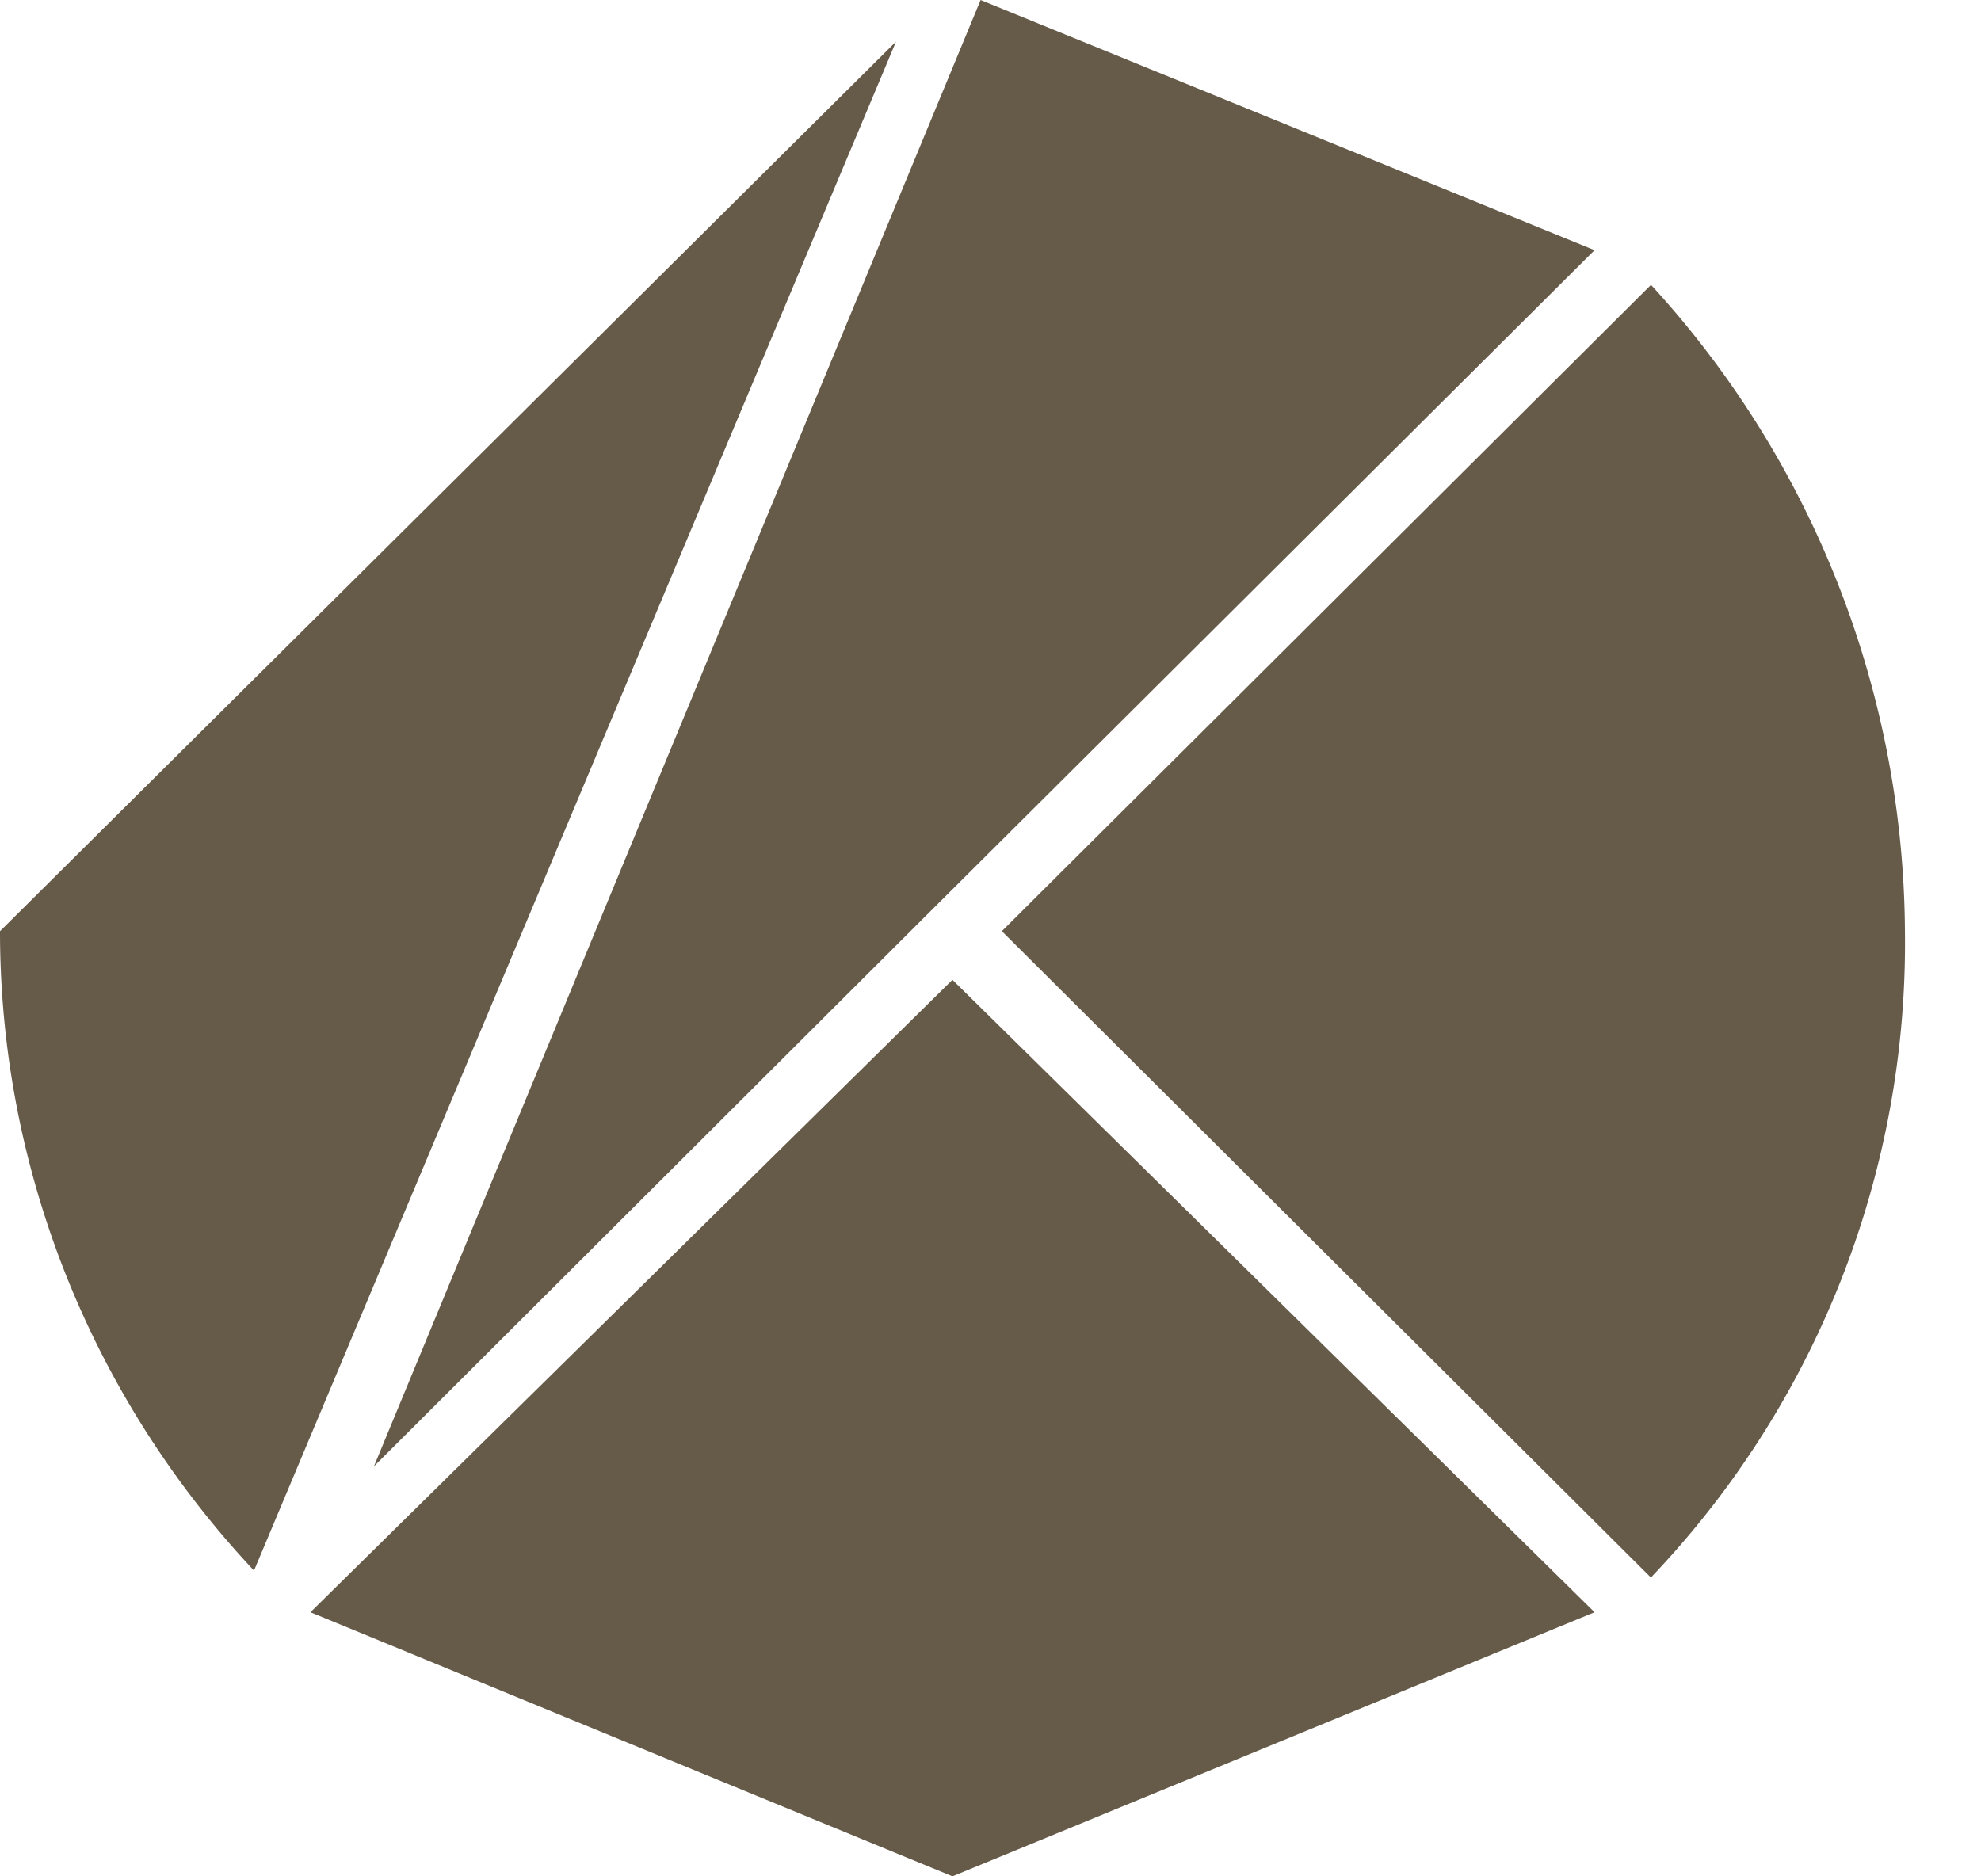 <svg width="38" height="36" viewBox="0 0 38 36" xmlns="http://www.w3.org/2000/svg">
    <path d="m19.218 17.866 12.45 12.401a17.633 17.633 0 0 0 4.873-12.4A18.512 18.512 0 0 0 31.67 5.465l-12.452 12.4zm-.948.933L5.955 30.933 18.27 36l12.317-5.067L18.27 18.799zm-.405-1.333L30.587 4.8 18.81 0 7.173 28.134l10.692-10.668zM0 17.866c0 4.549 1.74 8.928 4.872 12.268L17.187.799 0 17.866z" fill="#665A49" fill-rule="nonzero"/>
</svg>
